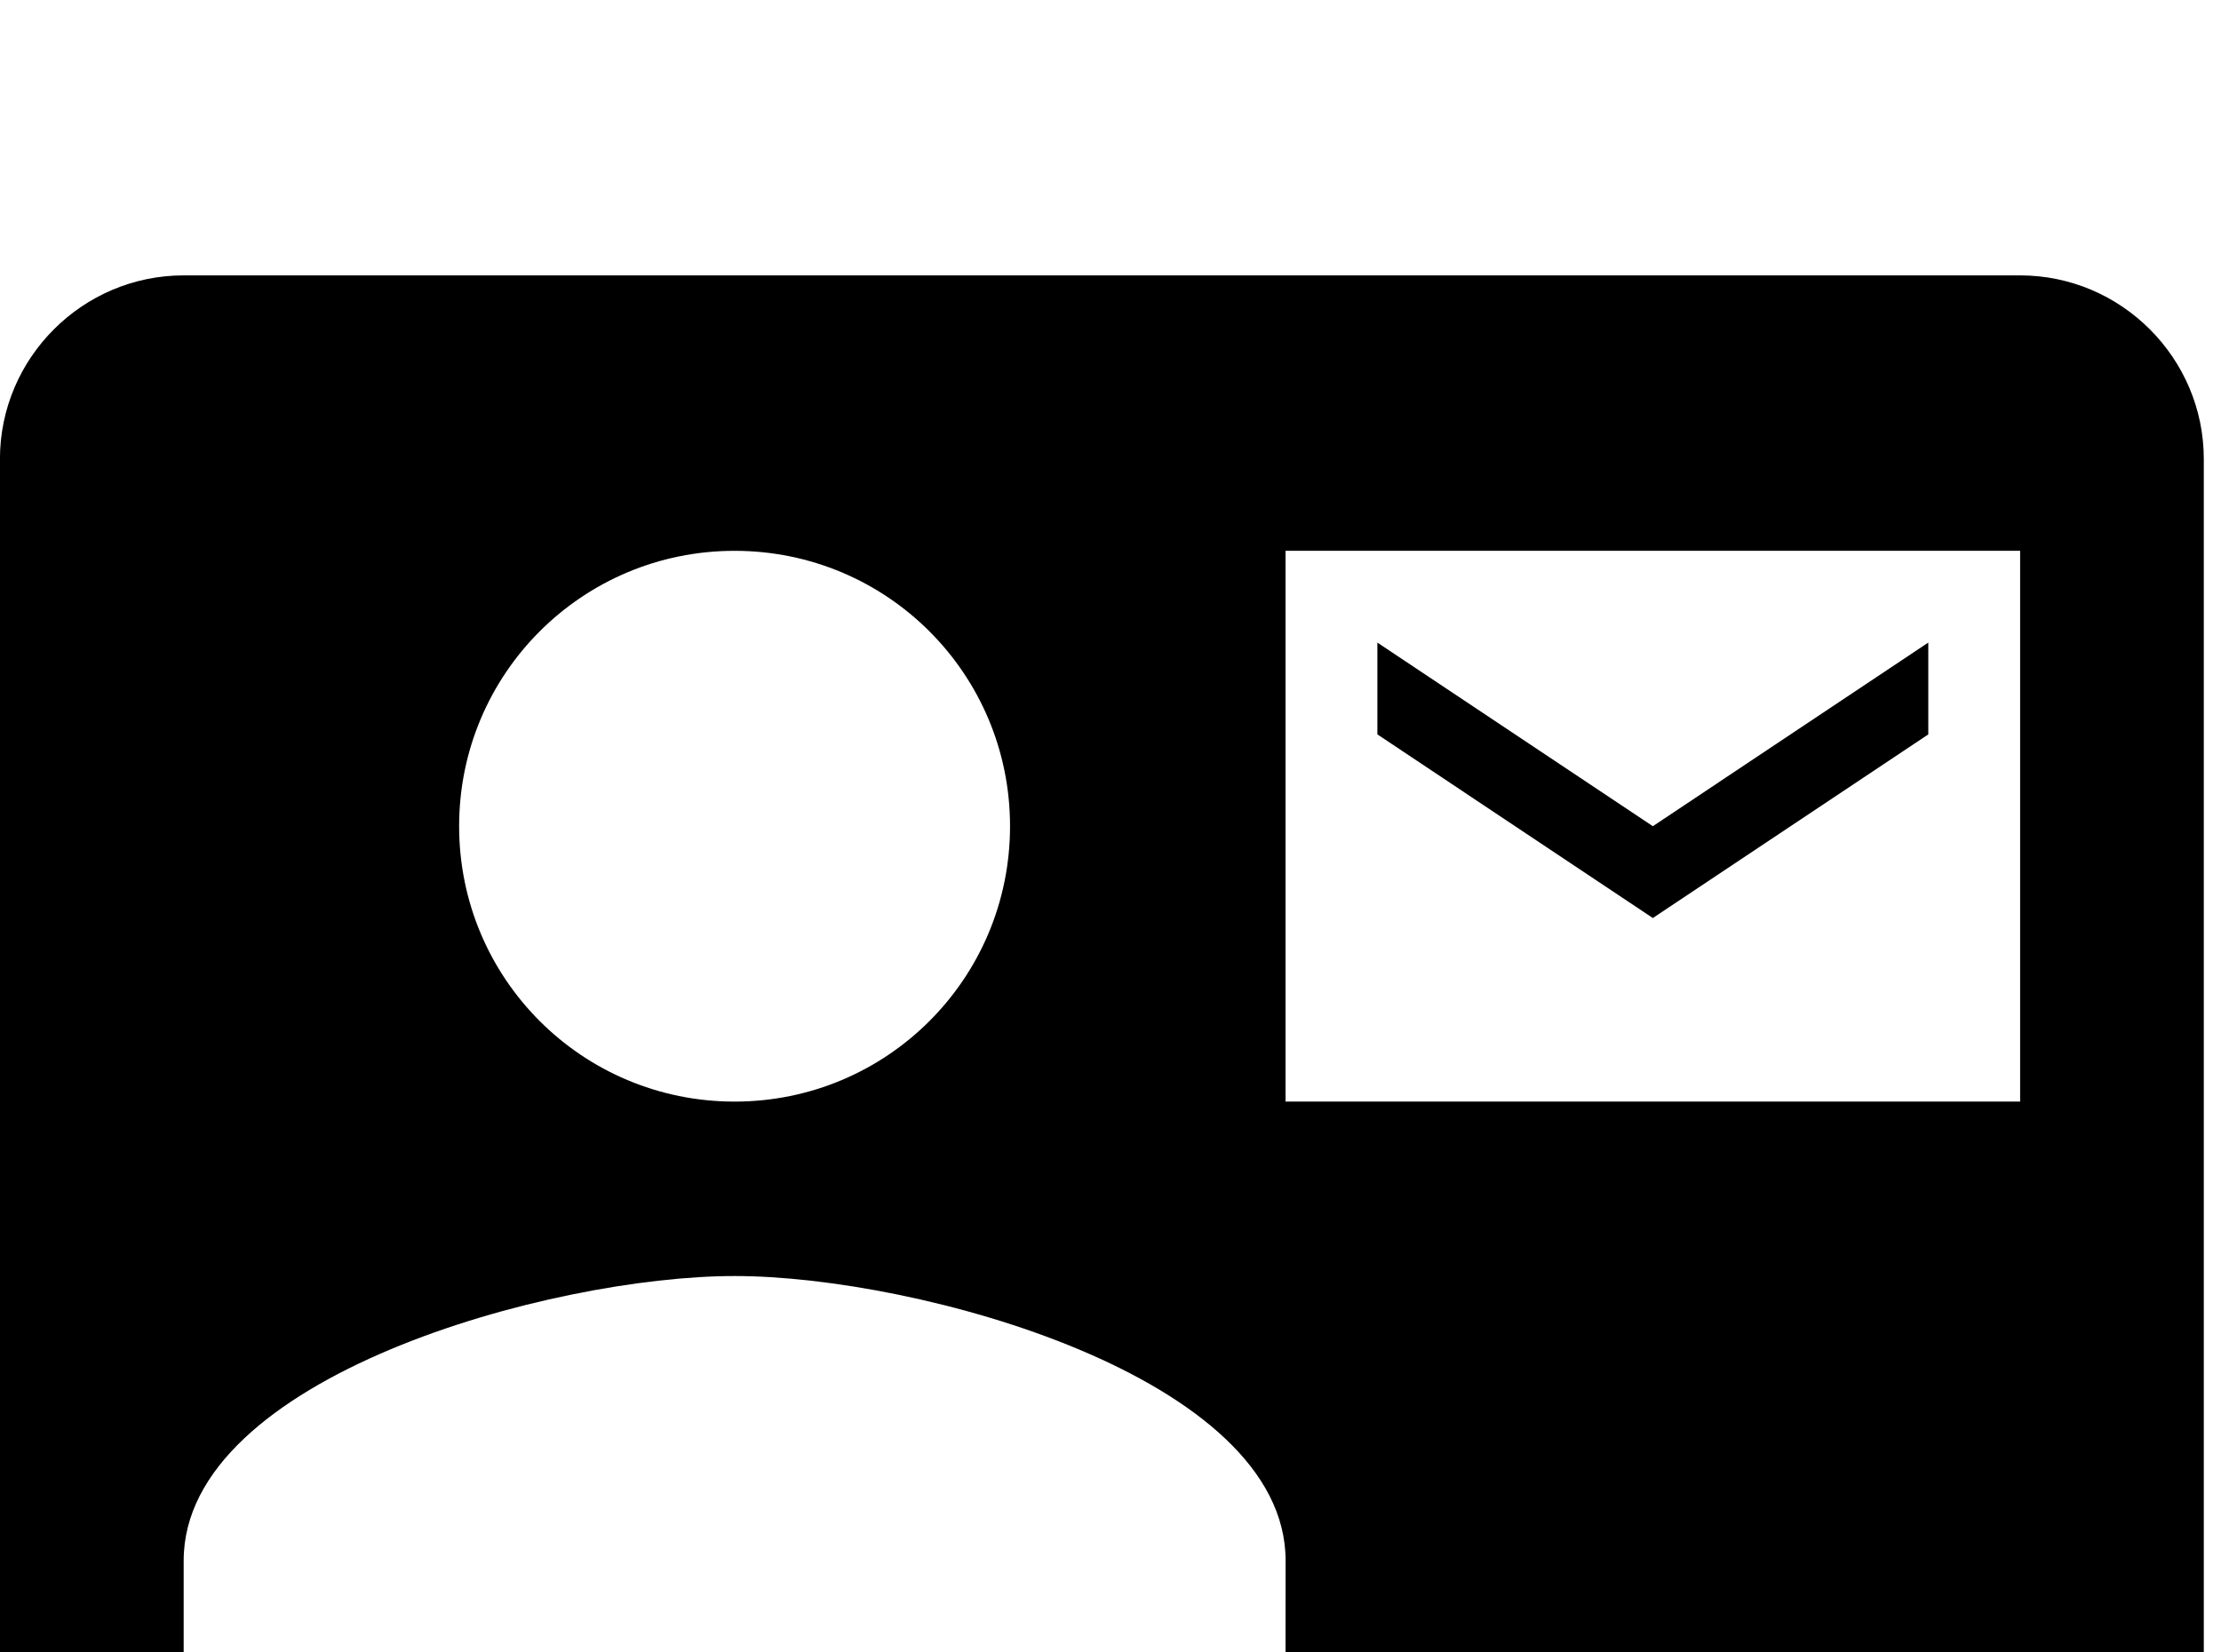 <!-- Generated by IcoMoon.io -->
<svg version="1.1" xmlns="http://www.w3.org/2000/svg" width="43" height="32" viewBox="0 0 43 32">
<title>contact-mail</title>
<path d="M37.333 14.222v-1.778l-5.333 3.556-5.333-3.556v1.778l5.333 3.556M39.111 5.333h-35.556c-1.956 0-3.556 1.6-3.556 3.556v24.889c0 1.956 1.6 3.556 3.556 3.556h35.556c1.956 0 3.556-1.6 3.556-3.556v-24.889c0-1.956-1.6-3.556-3.556-3.556M14.222 10.667c2.951 0 5.333 2.382 5.333 5.333s-2.382 5.333-5.333 5.333-5.333-2.382-5.333-5.333 2.382-5.333 5.333-5.333M24.889 32h-21.333v-1.778c0-3.556 7.111-5.511 10.667-5.511s10.667 1.956 10.667 5.511M39.111 21.333h-14.222v-10.667h14.222"></path>
</svg>

